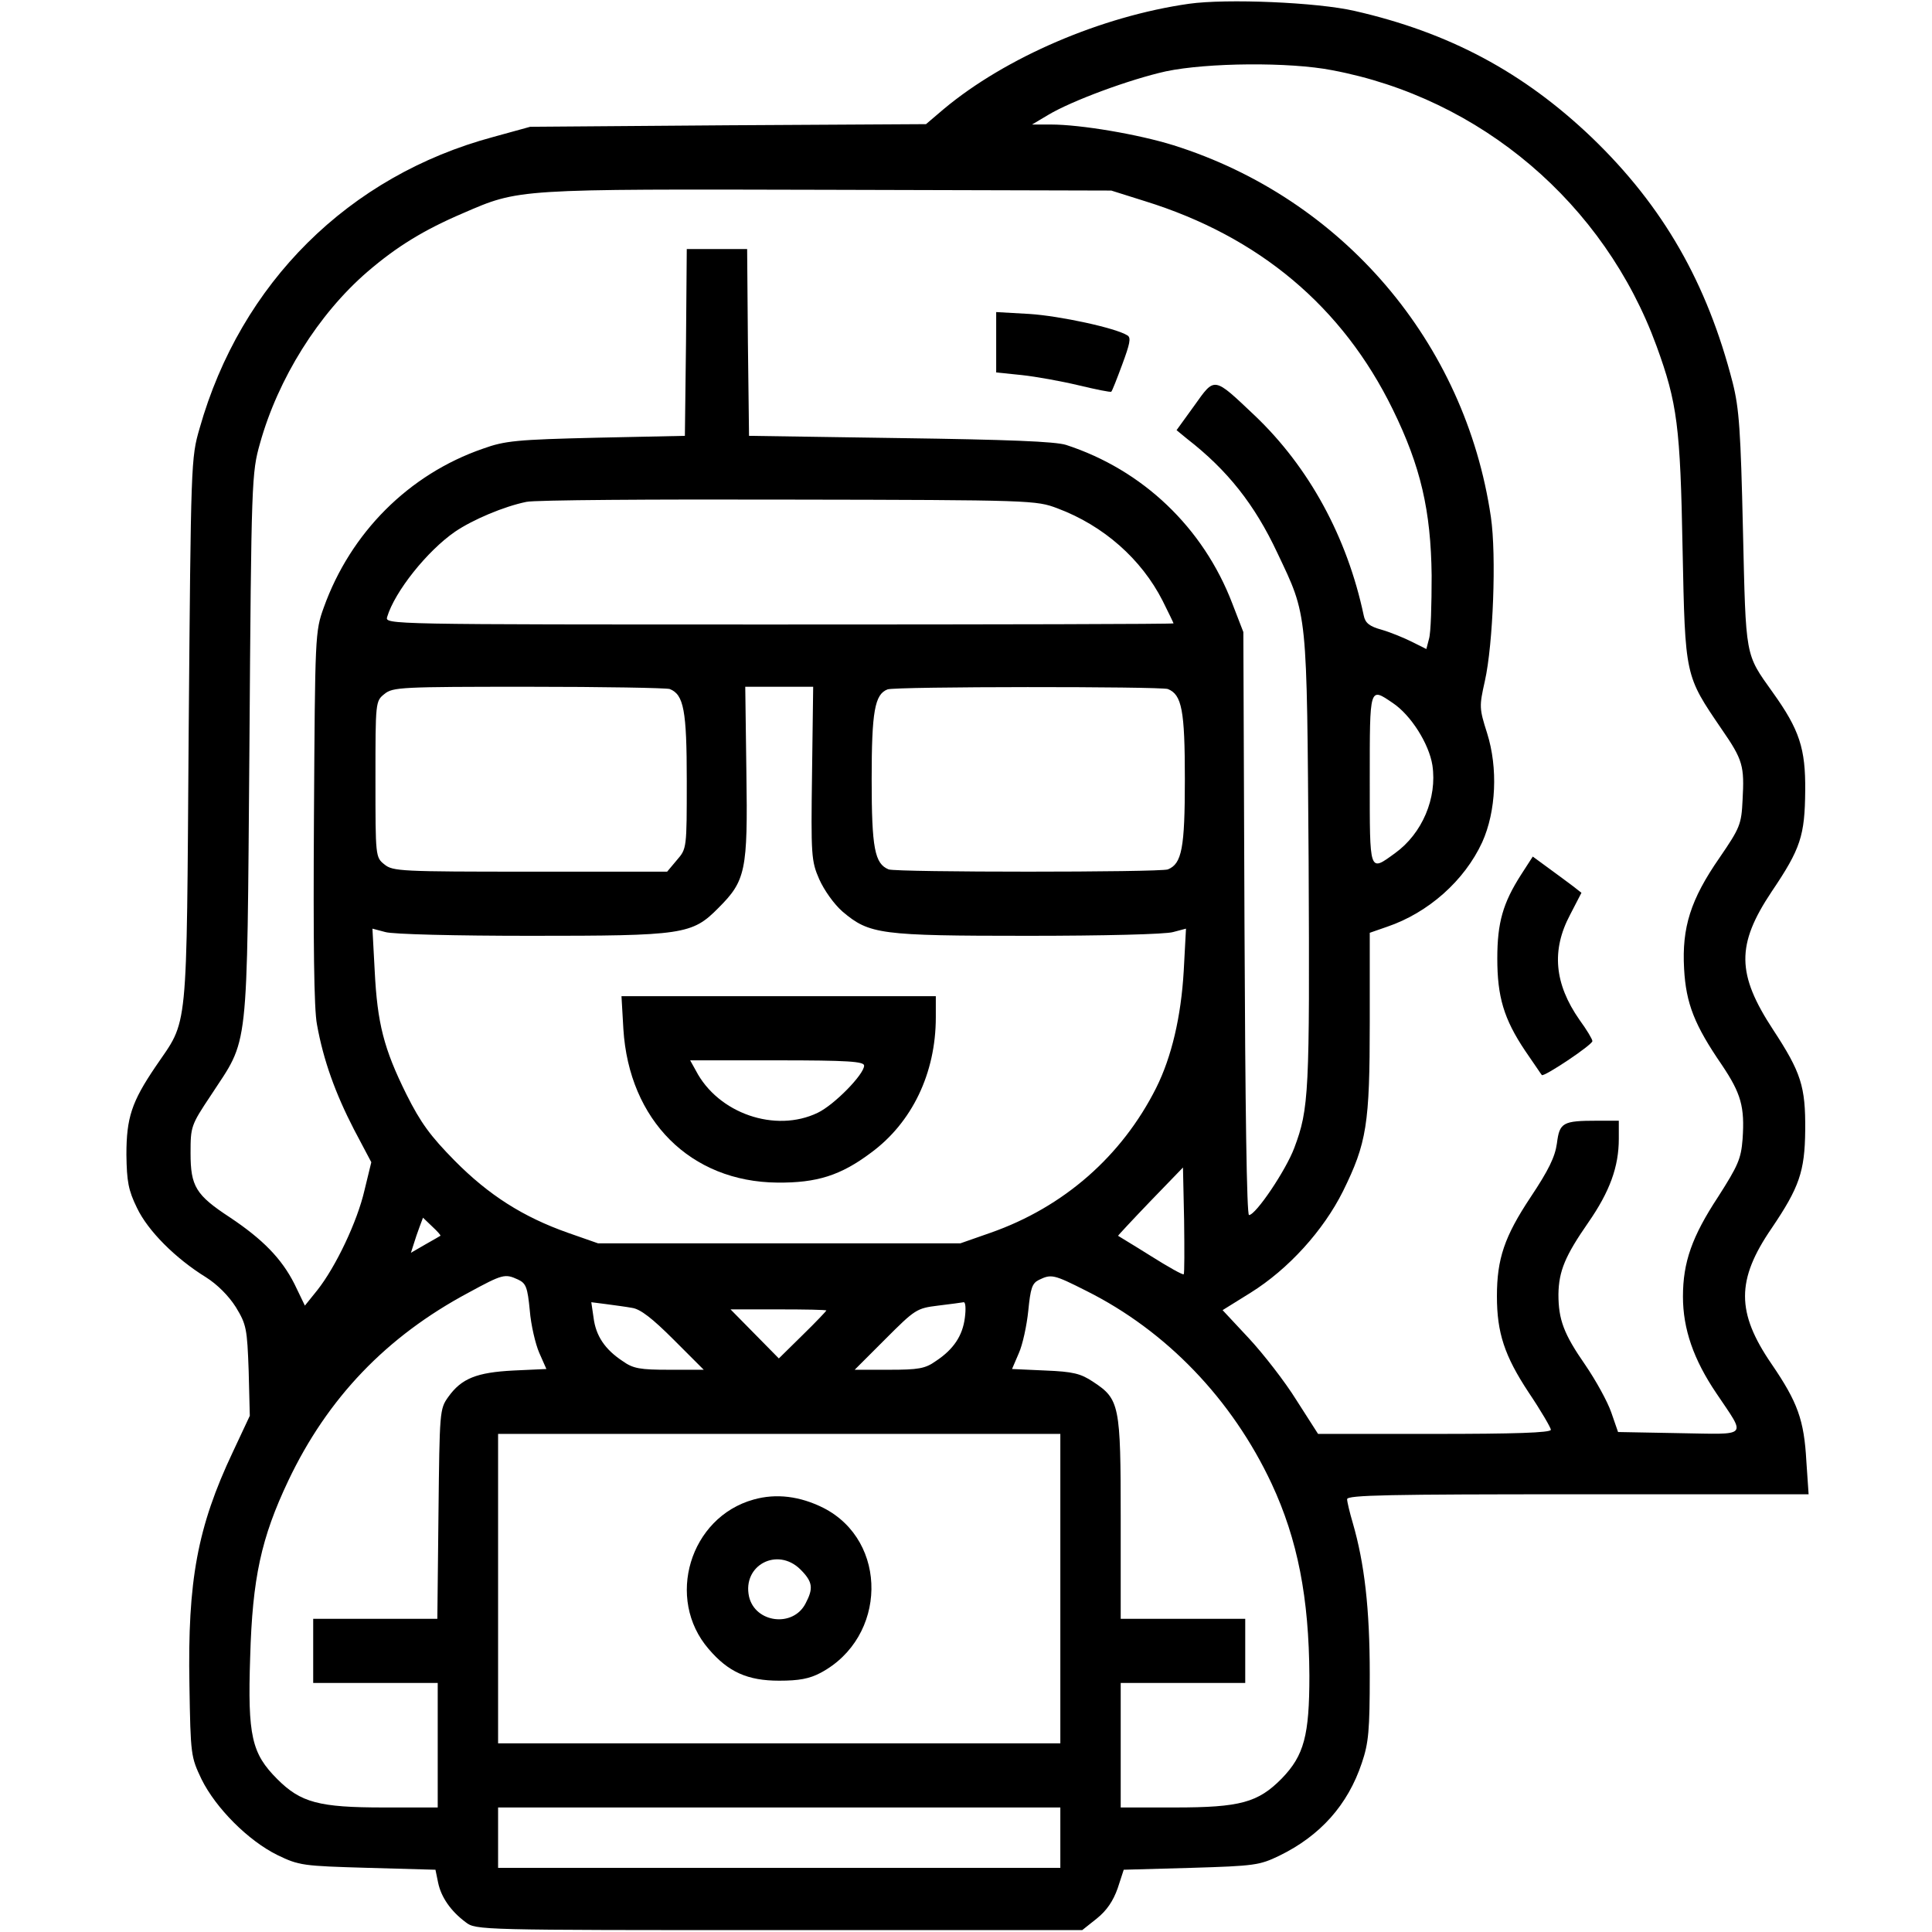 <?xml version="1.0" standalone="no"?>
<!DOCTYPE svg PUBLIC "-//W3C//DTD SVG 20010904//EN"
 "http://www.w3.org/TR/2001/REC-SVG-20010904/DTD/svg10.dtd">
<svg version="1.0" xmlns="http://www.w3.org/2000/svg"
 width="512pt" height="512pt" viewBox="0 0 512 512"
 preserveAspectRatio="xMidYMid meet">

<g transform="translate(0,512) scale(0.1,-0.1)"
fill="#000000" stroke="none">
<path d="M3151 5110 c-232 -33 -486 -142 -650 -279 l-47 -40 -525 -3 -524 -4
-98 -27 c-383 -103 -669 -387 -778 -772 -23 -79 -23 -89 -29 -805 -6 -818 0
-757 -88 -887 -63 -93 -77 -135 -77 -233 1 -71 5 -94 28 -141 29 -61 102 -134
183 -184 30 -19 60 -49 79 -79 28 -46 30 -57 34 -169 l3 -119 -45 -96 c-94
-199 -120 -341 -115 -617 3 -187 4 -191 32 -250 38 -77 124 -163 201 -201 58
-28 67 -29 240 -34 l179 -5 7 -34 c8 -39 34 -76 73 -105 27 -21 35 -21 831
-21 l803 0 39 31 c26 21 43 46 55 80 l16 49 179 5 c168 5 181 7 233 32 109 53
182 135 219 246 18 53 21 86 21 235 0 174 -14 294 -45 401 -8 27 -15 56 -15
63 0 11 112 13 611 13 l612 0 -6 88 c-6 109 -23 156 -92 257 -94 137 -94 223
0 360 73 108 88 150 89 260 1 116 -11 153 -85 266 -97 148 -98 225 -4 366 77
114 88 148 89 268 1 111 -15 161 -86 260 -74 104 -71 89 -79 430 -6 264 -10
322 -27 390 -68 265 -184 468 -373 650 -182 174 -379 279 -629 336 -99 23
-340 33 -439 19z m379 -176 c394 -74 722 -353 860 -731 55 -151 63 -213 69
-538 7 -340 6 -334 104 -478 56 -81 60 -97 55 -187 -3 -65 -7 -74 -61 -153
-77 -111 -100 -185 -94 -294 5 -93 28 -150 100 -255 51 -76 61 -111 55 -197
-4 -52 -12 -70 -65 -153 -69 -105 -93 -173 -93 -264 0 -86 28 -167 89 -257 79
-118 88 -108 -99 -105 l-162 3 -18 52 c-10 29 -41 85 -69 126 -57 82 -71 120
-71 187 1 62 18 102 79 190 57 82 81 148 81 222 l0 48 -57 0 c-92 0 -100 -5
-107 -60 -5 -36 -22 -71 -70 -143 -69 -104 -89 -163 -89 -262 0 -97 20 -158
84 -255 33 -49 59 -94 59 -99 0 -8 -98 -11 -309 -11 l-308 0 -57 89 c-31 50
-88 123 -126 164 l-70 75 74 46 c101 63 193 165 245 269 63 128 71 177 71 449
l0 236 46 16 c109 37 205 122 252 224 37 82 42 197 13 289 -21 66 -21 71 -6
138 22 98 31 333 16 435 -68 463 -393 844 -841 985 -93 29 -246 55 -325 55
l-50 0 42 25 c63 38 218 95 313 116 110 23 327 25 440 3z m-496 -347 c303 -94
524 -280 657 -552 74 -151 101 -268 103 -440 0 -77 -2 -152 -7 -168 l-7 -27
-38 19 c-20 10 -56 25 -80 32 -33 9 -44 18 -48 38 -44 208 -145 393 -289 530
-110 104 -105 103 -160 26 l-47 -65 28 -23 c107 -83 179 -174 239 -302 81
-171 78 -146 83 -817 3 -616 1 -656 -38 -760 -22 -59 -102 -178 -120 -178 -6
0 -10 281 -12 773 l-3 772 -29 75 c-77 202 -238 355 -441 421 -29 9 -153 14
-440 18 l-400 6 -3 248 -2 247 -80 0 -80 0 -2 -247 -3 -248 -235 -5 c-210 -5
-242 -8 -300 -29 -197 -68 -351 -223 -422 -421 -23 -64 -23 -72 -26 -555 -2
-331 0 -510 8 -550 17 -95 49 -183 98 -278 l46 -87 -18 -74 c-19 -83 -76 -203
-125 -265 l-33 -41 -28 58 c-34 67 -84 118 -171 176 -90 59 -104 82 -104 170
0 70 1 74 53 152 103 158 96 95 103 924 5 710 6 727 28 805 48 172 155 343
285 455 78 67 150 111 253 155 150 65 139 64 968 62 l750 -2 89 -28z m-232
-814 c123 -46 223 -135 279 -245 16 -32 29 -59 29 -60 0 -2 -470 -3 -1045 -3
-1040 0 -1045 0 -1039 20 20 67 106 175 180 226 47 32 130 67 189 79 22 5 335
7 695 6 647 -1 656 -2 712 -23z m-1027 -479 c37 -15 45 -56 45 -243 0 -179 0
-180 -26 -210 l-26 -31 -363 0 c-342 0 -364 1 -386 19 -24 19 -24 21 -24 226
0 205 0 207 24 226 22 18 44 19 381 19 197 0 366 -3 375 -6z m377 -223 c-3
-218 -2 -233 19 -281 13 -29 39 -66 62 -86 71 -60 99 -64 491 -64 198 0 366 4
385 10 l34 9 -6 -112 c-7 -121 -32 -228 -73 -310 -91 -181 -245 -316 -439
-384 l-80 -28 -480 0 -480 0 -80 28 c-119 42 -210 100 -300 191 -64 65 -90
100 -128 176 -60 121 -77 188 -84 327 l-6 112 34 -9 c19 -6 188 -10 385 -10
405 0 428 3 498 74 72 72 78 98 74 359 l-3 227 90 0 90 0 -3 -229z m943 223
c37 -15 45 -56 45 -239 0 -183 -8 -224 -45 -239 -22 -8 -718 -8 -740 0 -37 15
-45 56 -45 239 0 179 8 225 42 238 19 8 723 8 743 1z m596 -37 c48 -32 96
-108 105 -165 13 -87 -27 -181 -99 -233 -69 -50 -67 -55 -67 196 0 248 -1 244
61 202z m-554 -1514 c-3 -2 -42 20 -88 49 -46 29 -85 52 -86 53 -1 0 37 41 85
91 l87 90 3 -139 c1 -77 1 -142 -1 -144z m-1970 102 c-1 -1 -19 -11 -40 -23
l-38 -22 7 22 c4 13 11 34 16 47 l9 24 24 -23 c14 -13 24 -24 22 -25z m206
-116 c21 -10 25 -20 31 -82 3 -38 15 -89 25 -112 l19 -43 -87 -4 c-98 -5 -138
-21 -173 -70 -23 -32 -23 -38 -26 -310 l-3 -278 -164 0 -165 0 0 -85 0 -85
165 0 165 0 0 -165 0 -165 -143 0 c-172 0 -220 13 -282 75 -68 68 -79 114 -72
324 6 209 29 315 101 467 104 219 260 382 477 498 92 50 97 51 132 35z m1506
-30 c212 -106 386 -287 491 -511 69 -148 99 -303 100 -509 0 -158 -14 -211
-73 -272 -63 -64 -110 -77 -284 -77 l-143 0 0 165 0 165 165 0 165 0 0 85 0
85 -165 0 -165 0 0 266 c0 301 -3 316 -73 362 -33 22 -53 27 -127 30 l-88 4
18 42 c10 22 21 73 25 112 6 60 10 73 28 82 33 16 39 15 126 -29z m-1204 -45
c22 -3 54 -28 110 -84 l80 -80 -91 0 c-78 0 -96 3 -124 23 -47 31 -71 67 -77
115 l-6 41 39 -5 c22 -3 53 -7 69 -10z m882 -26 c-6 -48 -30 -84 -77 -115 -28
-20 -46 -23 -124 -23 l-91 0 81 81 c79 79 83 82 140 89 33 4 63 8 68 9 5 0 6
-18 3 -41z m-367 19 c0 -1 -28 -31 -63 -65 l-63 -62 -64 65 -64 65 127 0 c70
0 127 -1 127 -3z m620 -737 l0 -410 -745 0 -745 0 0 410 0 410 745 0 745 0 0
-410z m0 -660 l0 -80 -745 0 -745 0 0 80 0 80 745 0 745 0 0 -80z"/>
<path d="M4031 2802 c-48 -75 -63 -127 -63 -222 0 -101 17 -160 74 -245 23
-33 42 -62 44 -64 5 -6 134 80 134 90 0 5 -15 30 -34 56 -67 96 -75 185 -25
279 l30 58 -23 18 c-13 10 -42 31 -65 48 l-41 30 -31 -48z"/>
<path d="M2640 4213 l0 -80 68 -7 c37 -4 104 -16 150 -27 46 -11 85 -19 87
-17 2 1 15 34 29 72 20 54 24 71 14 77 -31 20 -181 52 -260 57 l-88 5 0 -80z"/>
<path d="M1652 2393 c15 -242 178 -405 408 -407 105 -1 168 19 248 79 109 80
172 211 172 359 l0 56 -416 0 -417 0 5 -87z m638 -97 c0 -23 -79 -104 -123
-125 -112 -54 -264 -2 -323 112 l-15 27 231 0 c187 0 230 -3 230 -14z"/>
<path d="M1997 1146 c-169 -47 -234 -263 -119 -396 52 -61 103 -84 187 -84 52
0 80 5 110 21 176 94 180 349 7 437 -62 31 -125 39 -185 22z m124 -185 c33
-33 35 -50 14 -90 -33 -65 -134 -52 -150 18 -18 83 75 132 136 72z"/>
</g>
</svg>

